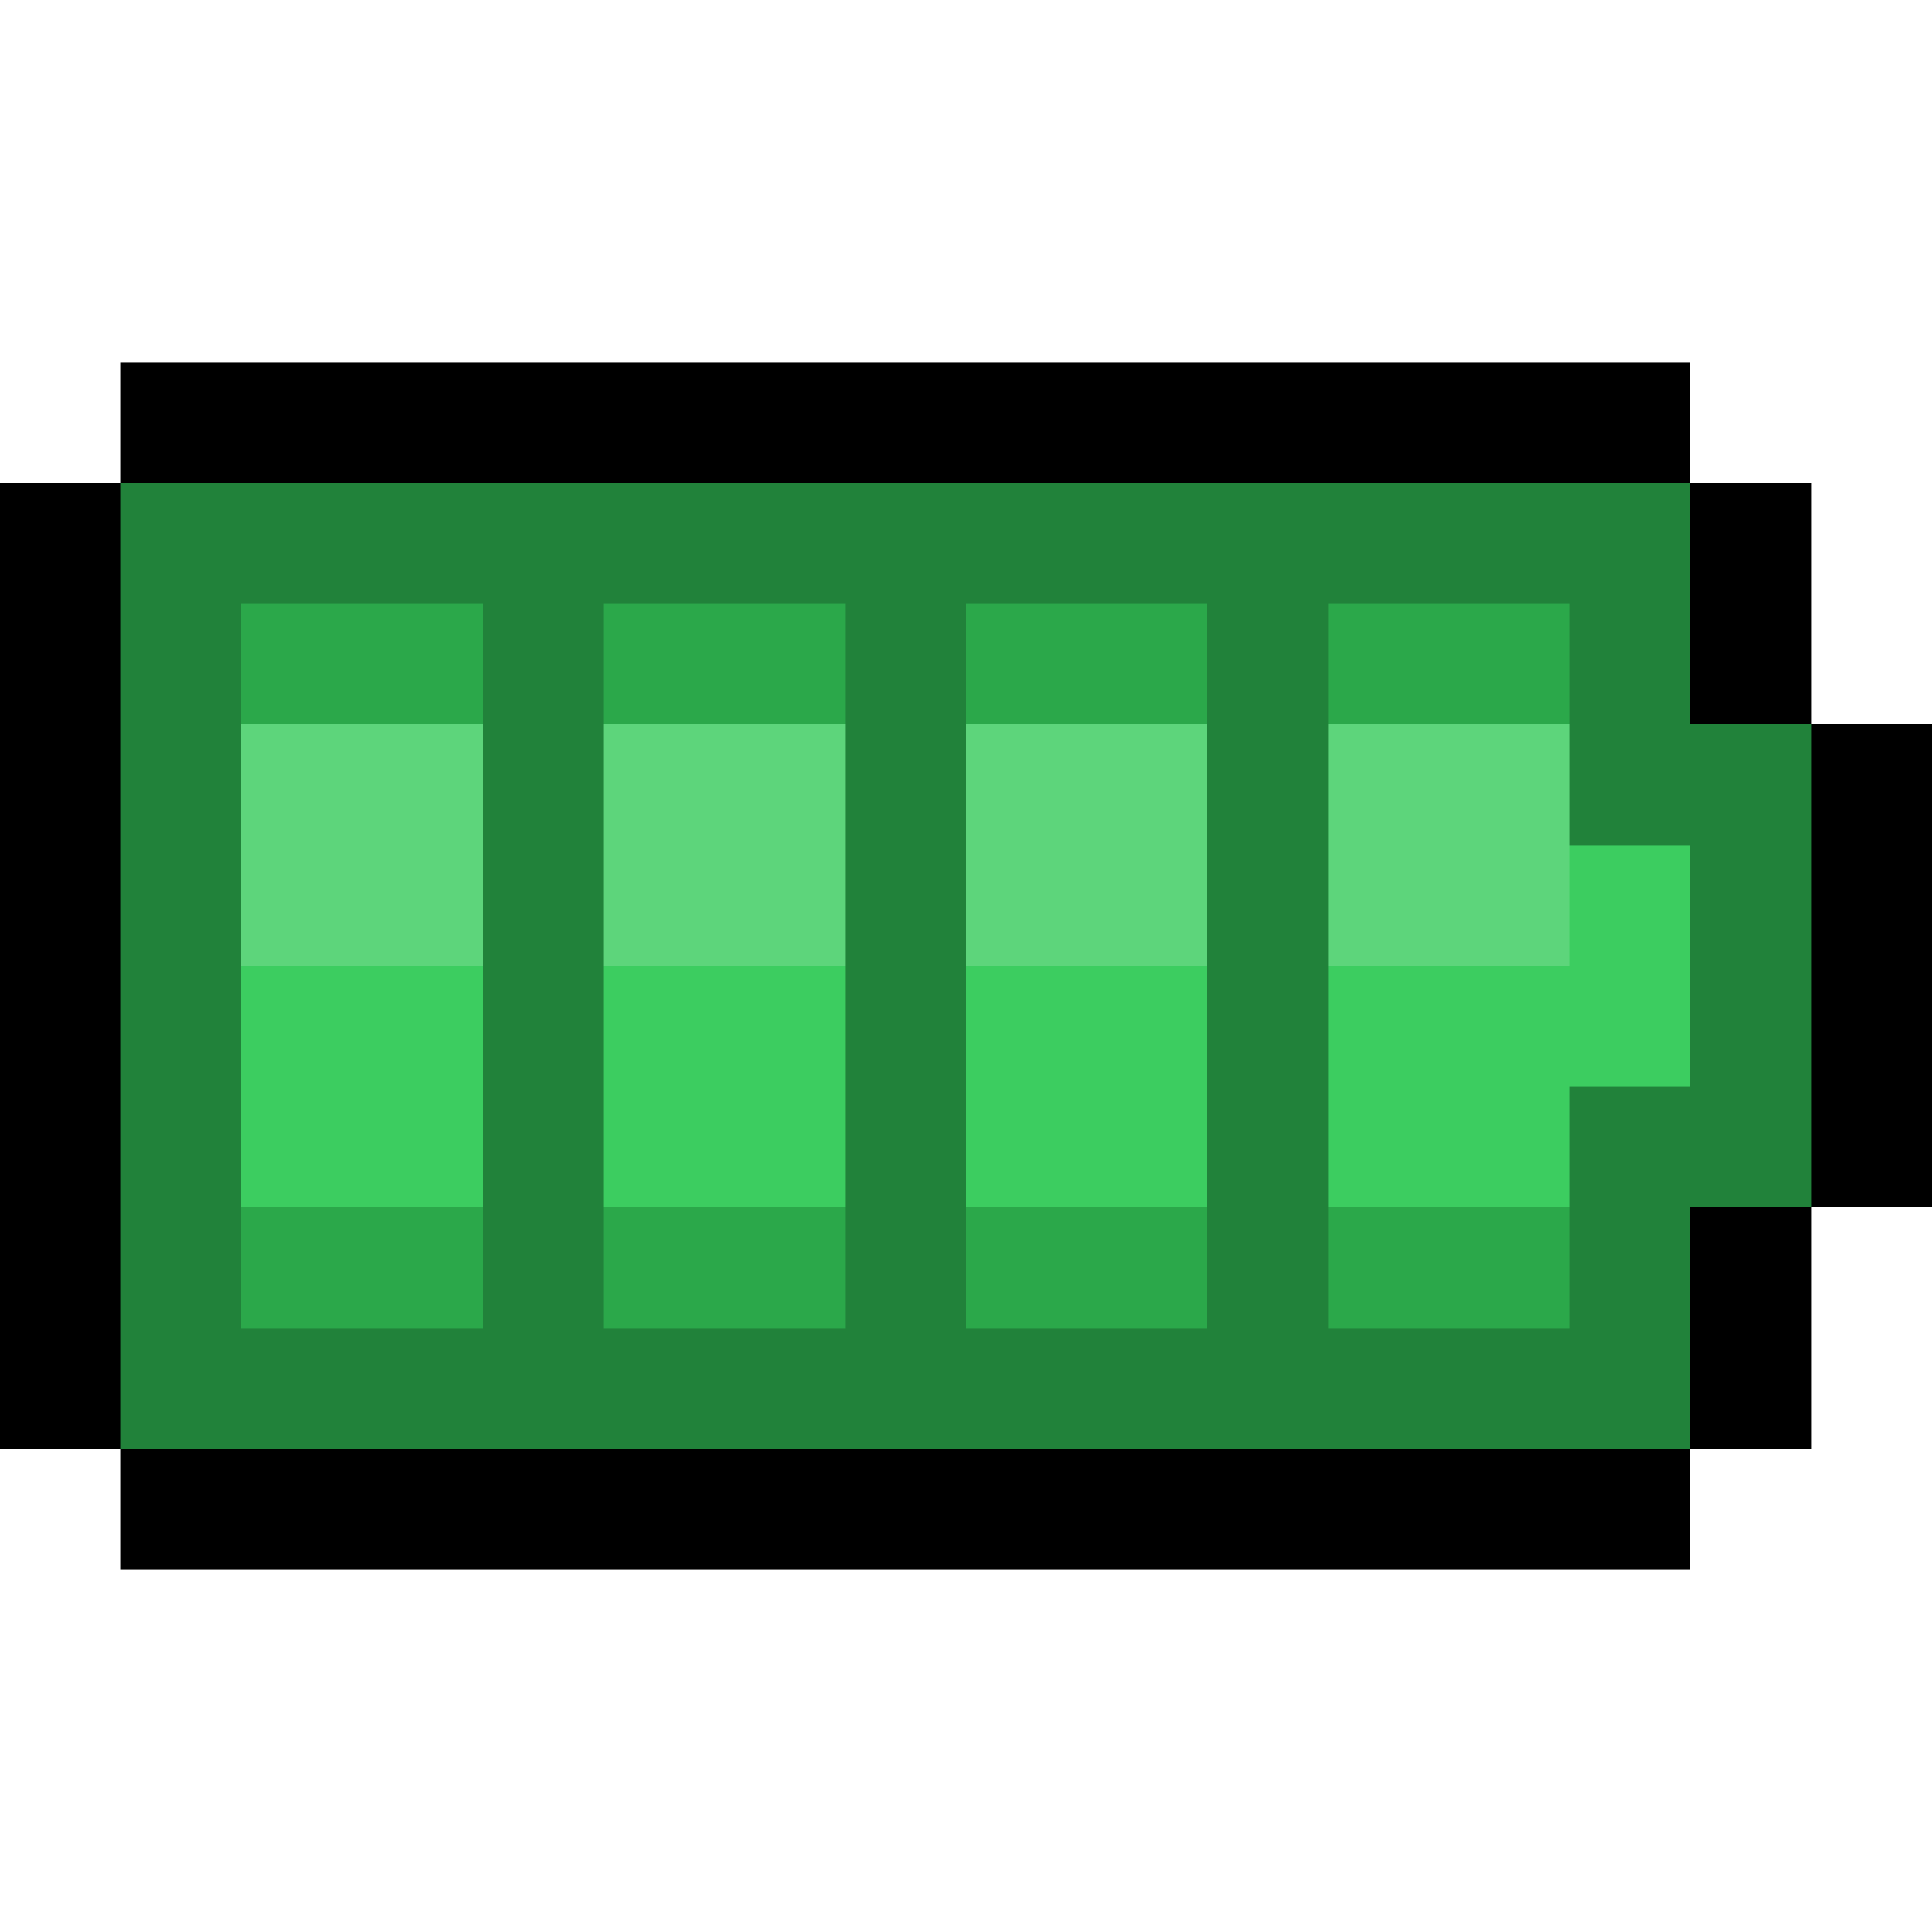 <svg xmlns="http://www.w3.org/2000/svg" viewBox="0 -0.5 16 16" shape-rendering="crispEdges">
    <path stroke="#000000" d="M1 3h13M0 4h1M14 4h1M0 5h1M14 5h1M0 6h1M15 6h1M0 7h1M15 7h1M0 8h1M15 8h1M0 9h1M15 9h1M0 10h1M14 10h1M0 11h1M14 11h1M1 12h13" />
    <path stroke="#21823a" d="M1 4h13M1 5h1M4 5h1M7 5h1M10 5h1M13 5h1M1 6h1M4 6h1M7 6h1M10 6h1M13 6h2M1 7h1M4 7h1M7 7h1M10 7h1M14 7h1M1 8h1M4 8h1M7 8h1M10 8h1M14 8h1M1 9h1M4 9h1M7 9h1M10 9h1M13 9h2M1 10h1M4 10h1M7 10h1M10 10h1M13 10h1M1 11h13" />
    <path stroke="#2ba84a" d="M2 5h2M5 5h2M8 5h2M11 5h2M2 10h2M5 10h2M8 10h2M11 10h2" />
    <path stroke="#5dd57b" d="M2 6h2M5 6h2M8 6h2M11 6h2M2 7h2M5 7h2M8 7h2M11 7h2" />
    <path stroke="#3ccd60" d="M13 7h1M2 8h2M5 8h2M8 8h2M11 8h3M2 9h2M5 9h2M8 9h2M11 9h2" />
</svg>